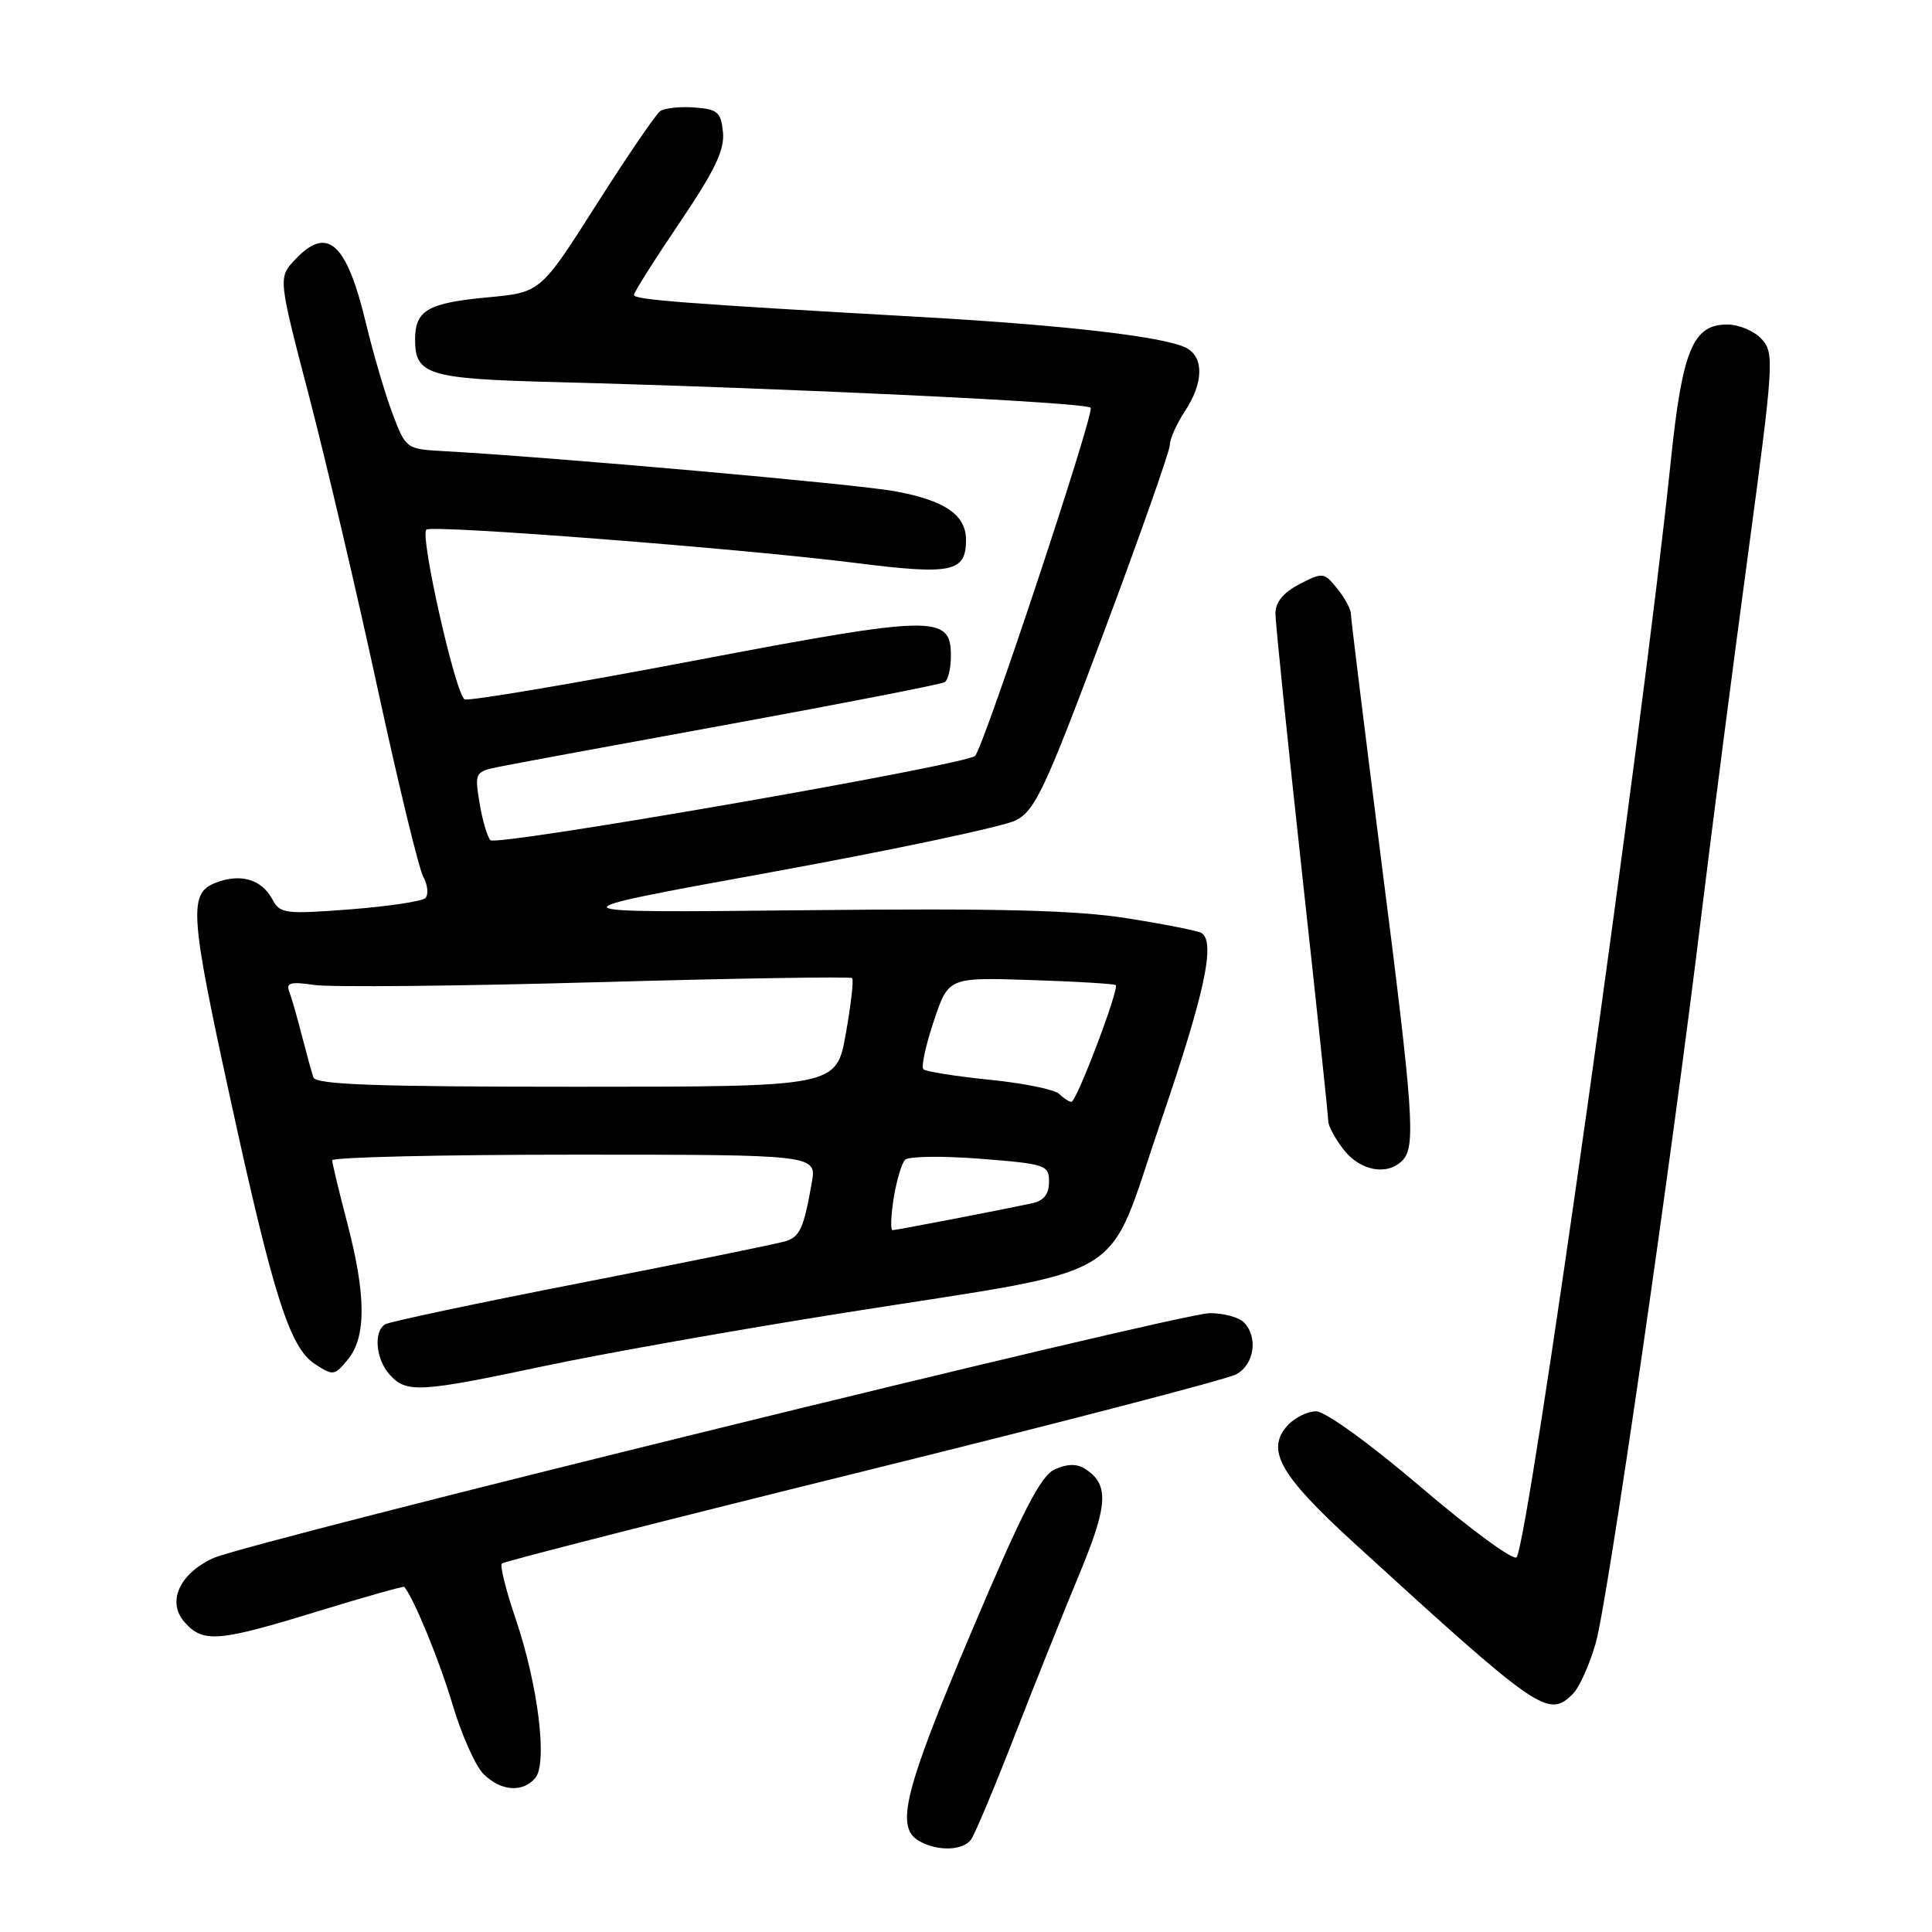 <?xml version="1.0" encoding="UTF-8" standalone="no"?>
<!DOCTYPE svg PUBLIC "-//W3C//DTD SVG 1.1//EN" "http://www.w3.org/Graphics/SVG/1.1/DTD/svg11.dtd" >
<svg xmlns="http://www.w3.org/2000/svg" xmlns:xlink="http://www.w3.org/1999/xlink" version="1.1" viewBox="0 0 256 256">
 <g >
 <path fill="currentColor"
d=" M 128.67 243.75 C 129.17 243.06 131.77 236.88 134.44 230.00 C 137.12 223.12 140.99 213.46 143.04 208.53 C 146.86 199.34 146.99 196.66 143.73 194.60 C 142.67 193.93 141.37 193.97 139.76 194.70 C 137.89 195.55 135.49 200.23 128.68 216.32 C 119.83 237.27 118.61 242.09 121.75 243.92 C 124.17 245.33 127.57 245.25 128.67 243.75 Z  M 70.94 235.58 C 72.57 233.60 71.30 223.29 68.35 214.58 C 67.06 210.78 66.22 207.44 66.49 207.17 C 66.76 206.91 88.26 201.42 114.28 194.99 C 140.29 188.56 162.57 182.77 163.79 182.11 C 166.21 180.82 166.75 177.15 164.80 175.20 C 164.14 174.54 162.12 174.00 160.31 174.00 C 156.28 174.00 32.81 204.36 28.23 206.47 C 23.72 208.56 22.07 212.32 24.50 215.00 C 26.96 217.72 28.94 217.55 42.06 213.52 C 48.29 211.61 53.47 210.15 53.57 210.27 C 54.87 211.85 58.23 220.04 59.95 225.81 C 61.14 229.83 62.99 233.99 64.06 235.06 C 66.35 237.35 69.28 237.57 70.94 235.58 Z  M 208.42 224.44 C 209.28 223.58 210.64 220.54 211.45 217.69 C 213.03 212.09 221.41 154.35 225.47 121.00 C 226.85 109.72 229.60 88.43 231.59 73.69 C 235.04 48.06 235.12 46.79 233.44 44.94 C 232.48 43.87 230.42 43.00 228.87 43.00 C 224.30 43.00 222.91 46.38 221.37 61.27 C 217.70 96.66 202.50 204.62 200.95 206.35 C 200.53 206.82 194.86 202.67 188.35 197.11 C 181.56 191.32 175.61 187.01 174.40 187.01 C 173.25 187.00 171.54 187.85 170.61 188.88 C 167.69 192.11 169.58 195.46 179.36 204.40 C 204.01 226.92 205.15 227.70 208.42 224.44 Z  M 72.16 181.00 C 79.94 179.35 97.82 176.18 111.90 173.95 C 150.67 167.80 146.36 170.40 153.76 148.78 C 159.63 131.64 161.11 124.80 159.19 123.62 C 158.74 123.34 154.35 122.47 149.44 121.69 C 142.60 120.60 132.53 120.34 106.50 120.61 C 72.50 120.97 72.50 120.97 102.12 115.58 C 118.42 112.61 133.04 109.51 134.62 108.69 C 137.17 107.37 138.51 104.50 146.25 83.82 C 151.06 70.95 155.00 59.77 155.01 58.97 C 155.01 58.16 155.91 56.15 157.00 54.50 C 159.47 50.77 159.56 47.37 157.21 46.11 C 154.44 44.63 141.22 43.09 122.00 42.00 C 90.87 40.24 84.00 39.72 84.00 39.08 C 84.00 38.74 86.72 34.43 90.05 29.51 C 94.71 22.62 96.03 19.87 95.80 17.53 C 95.53 14.85 95.10 14.47 92.00 14.24 C 90.08 14.10 88.03 14.32 87.46 14.74 C 86.88 15.16 83.09 20.73 79.02 27.12 C 71.63 38.75 71.63 38.75 64.64 39.40 C 56.68 40.14 55.00 41.11 55.00 45.00 C 55.00 49.66 56.75 50.19 73.24 50.62 C 104.63 51.44 144.08 53.32 144.52 54.03 C 145.02 54.83 130.32 99.10 129.20 100.16 C 127.93 101.37 65.78 112.18 64.98 111.33 C 64.56 110.87 63.91 108.65 63.54 106.39 C 62.88 102.35 62.93 102.26 66.19 101.59 C 68.01 101.22 81.84 98.66 96.93 95.91 C 112.01 93.15 124.72 90.67 125.18 90.39 C 125.63 90.11 126.00 88.55 126.00 86.92 C 126.00 81.43 123.91 81.47 91.83 87.57 C 75.81 90.61 62.20 92.91 61.58 92.67 C 60.41 92.22 55.62 71.05 56.49 70.18 C 57.17 69.50 98.41 72.70 113.34 74.59 C 126.14 76.21 128.00 75.82 128.00 71.53 C 128.00 68.22 125.19 66.30 118.56 65.09 C 113.42 64.14 72.93 60.55 58.64 59.77 C 53.86 59.50 53.76 59.44 52.02 54.83 C 51.05 52.27 49.46 46.87 48.49 42.83 C 45.92 32.12 43.38 29.84 39.10 34.40 C 36.85 36.79 36.85 36.79 40.99 52.65 C 43.26 61.37 47.34 78.76 50.05 91.30 C 52.77 103.84 55.48 115.03 56.08 116.16 C 56.69 117.29 56.81 118.57 56.34 119.01 C 55.88 119.44 51.38 120.11 46.34 120.50 C 37.77 121.15 37.11 121.07 36.09 119.17 C 34.67 116.52 31.91 115.70 28.63 116.95 C 24.96 118.35 25.13 120.89 30.54 145.69 C 36.23 171.77 38.40 178.56 41.72 180.74 C 44.15 182.33 44.34 182.30 46.13 180.09 C 48.55 177.10 48.51 171.59 46.00 162.00 C 44.92 157.88 44.03 154.16 44.02 153.75 C 44.01 153.34 58.45 153.00 76.11 153.00 C 108.22 153.00 108.22 153.00 107.56 156.75 C 106.49 162.78 106.00 163.86 104.09 164.47 C 103.09 164.79 90.98 167.25 77.17 169.95 C 63.35 172.64 51.59 175.14 51.03 175.48 C 49.46 176.45 49.80 180.13 51.65 182.17 C 53.86 184.61 55.61 184.51 72.16 181.00 Z  M 185.80 153.80 C 187.63 151.97 187.33 147.72 183.00 113.83 C 180.81 96.60 179.01 81.99 179.00 81.36 C 179.00 80.73 178.19 79.22 177.19 77.99 C 175.44 75.83 175.27 75.81 172.19 77.40 C 170.05 78.51 169.00 79.79 169.00 81.28 C 169.00 82.50 170.58 97.87 172.50 115.44 C 174.43 133.01 176.00 147.91 176.00 148.55 C 176.00 149.20 176.93 150.92 178.07 152.37 C 180.26 155.15 183.79 155.81 185.80 153.80 Z  M 118.42 158.75 C 118.80 156.41 119.48 154.12 119.94 153.67 C 120.39 153.21 124.87 153.15 129.88 153.54 C 138.59 154.23 139.00 154.36 139.00 156.61 C 139.00 158.24 138.31 159.11 136.75 159.44 C 132.01 160.45 118.76 163.00 118.27 163.00 C 117.98 163.00 118.05 161.09 118.42 158.75 Z  M 140.35 144.95 C 139.77 144.37 135.61 143.52 131.10 143.07 C 126.60 142.61 122.66 141.99 122.35 141.68 C 122.04 141.38 122.66 138.51 123.73 135.31 C 125.67 129.50 125.67 129.50 136.59 129.86 C 142.59 130.05 147.65 130.36 147.84 130.53 C 148.34 131.00 142.65 146.00 141.97 146.00 C 141.66 146.00 140.93 145.53 140.35 144.95 Z  M 41.52 142.75 C 41.29 142.06 40.60 139.56 39.99 137.19 C 39.39 134.82 38.64 132.21 38.33 131.41 C 37.87 130.22 38.49 130.05 41.63 130.51 C 43.76 130.83 60.57 130.67 79.00 130.15 C 97.43 129.63 112.69 129.39 112.91 129.60 C 113.14 129.81 112.76 133.14 112.07 136.99 C 110.82 144.00 110.82 144.00 76.38 144.00 C 49.72 144.00 41.84 143.72 41.52 142.75 Z "/>
</g>
</svg>